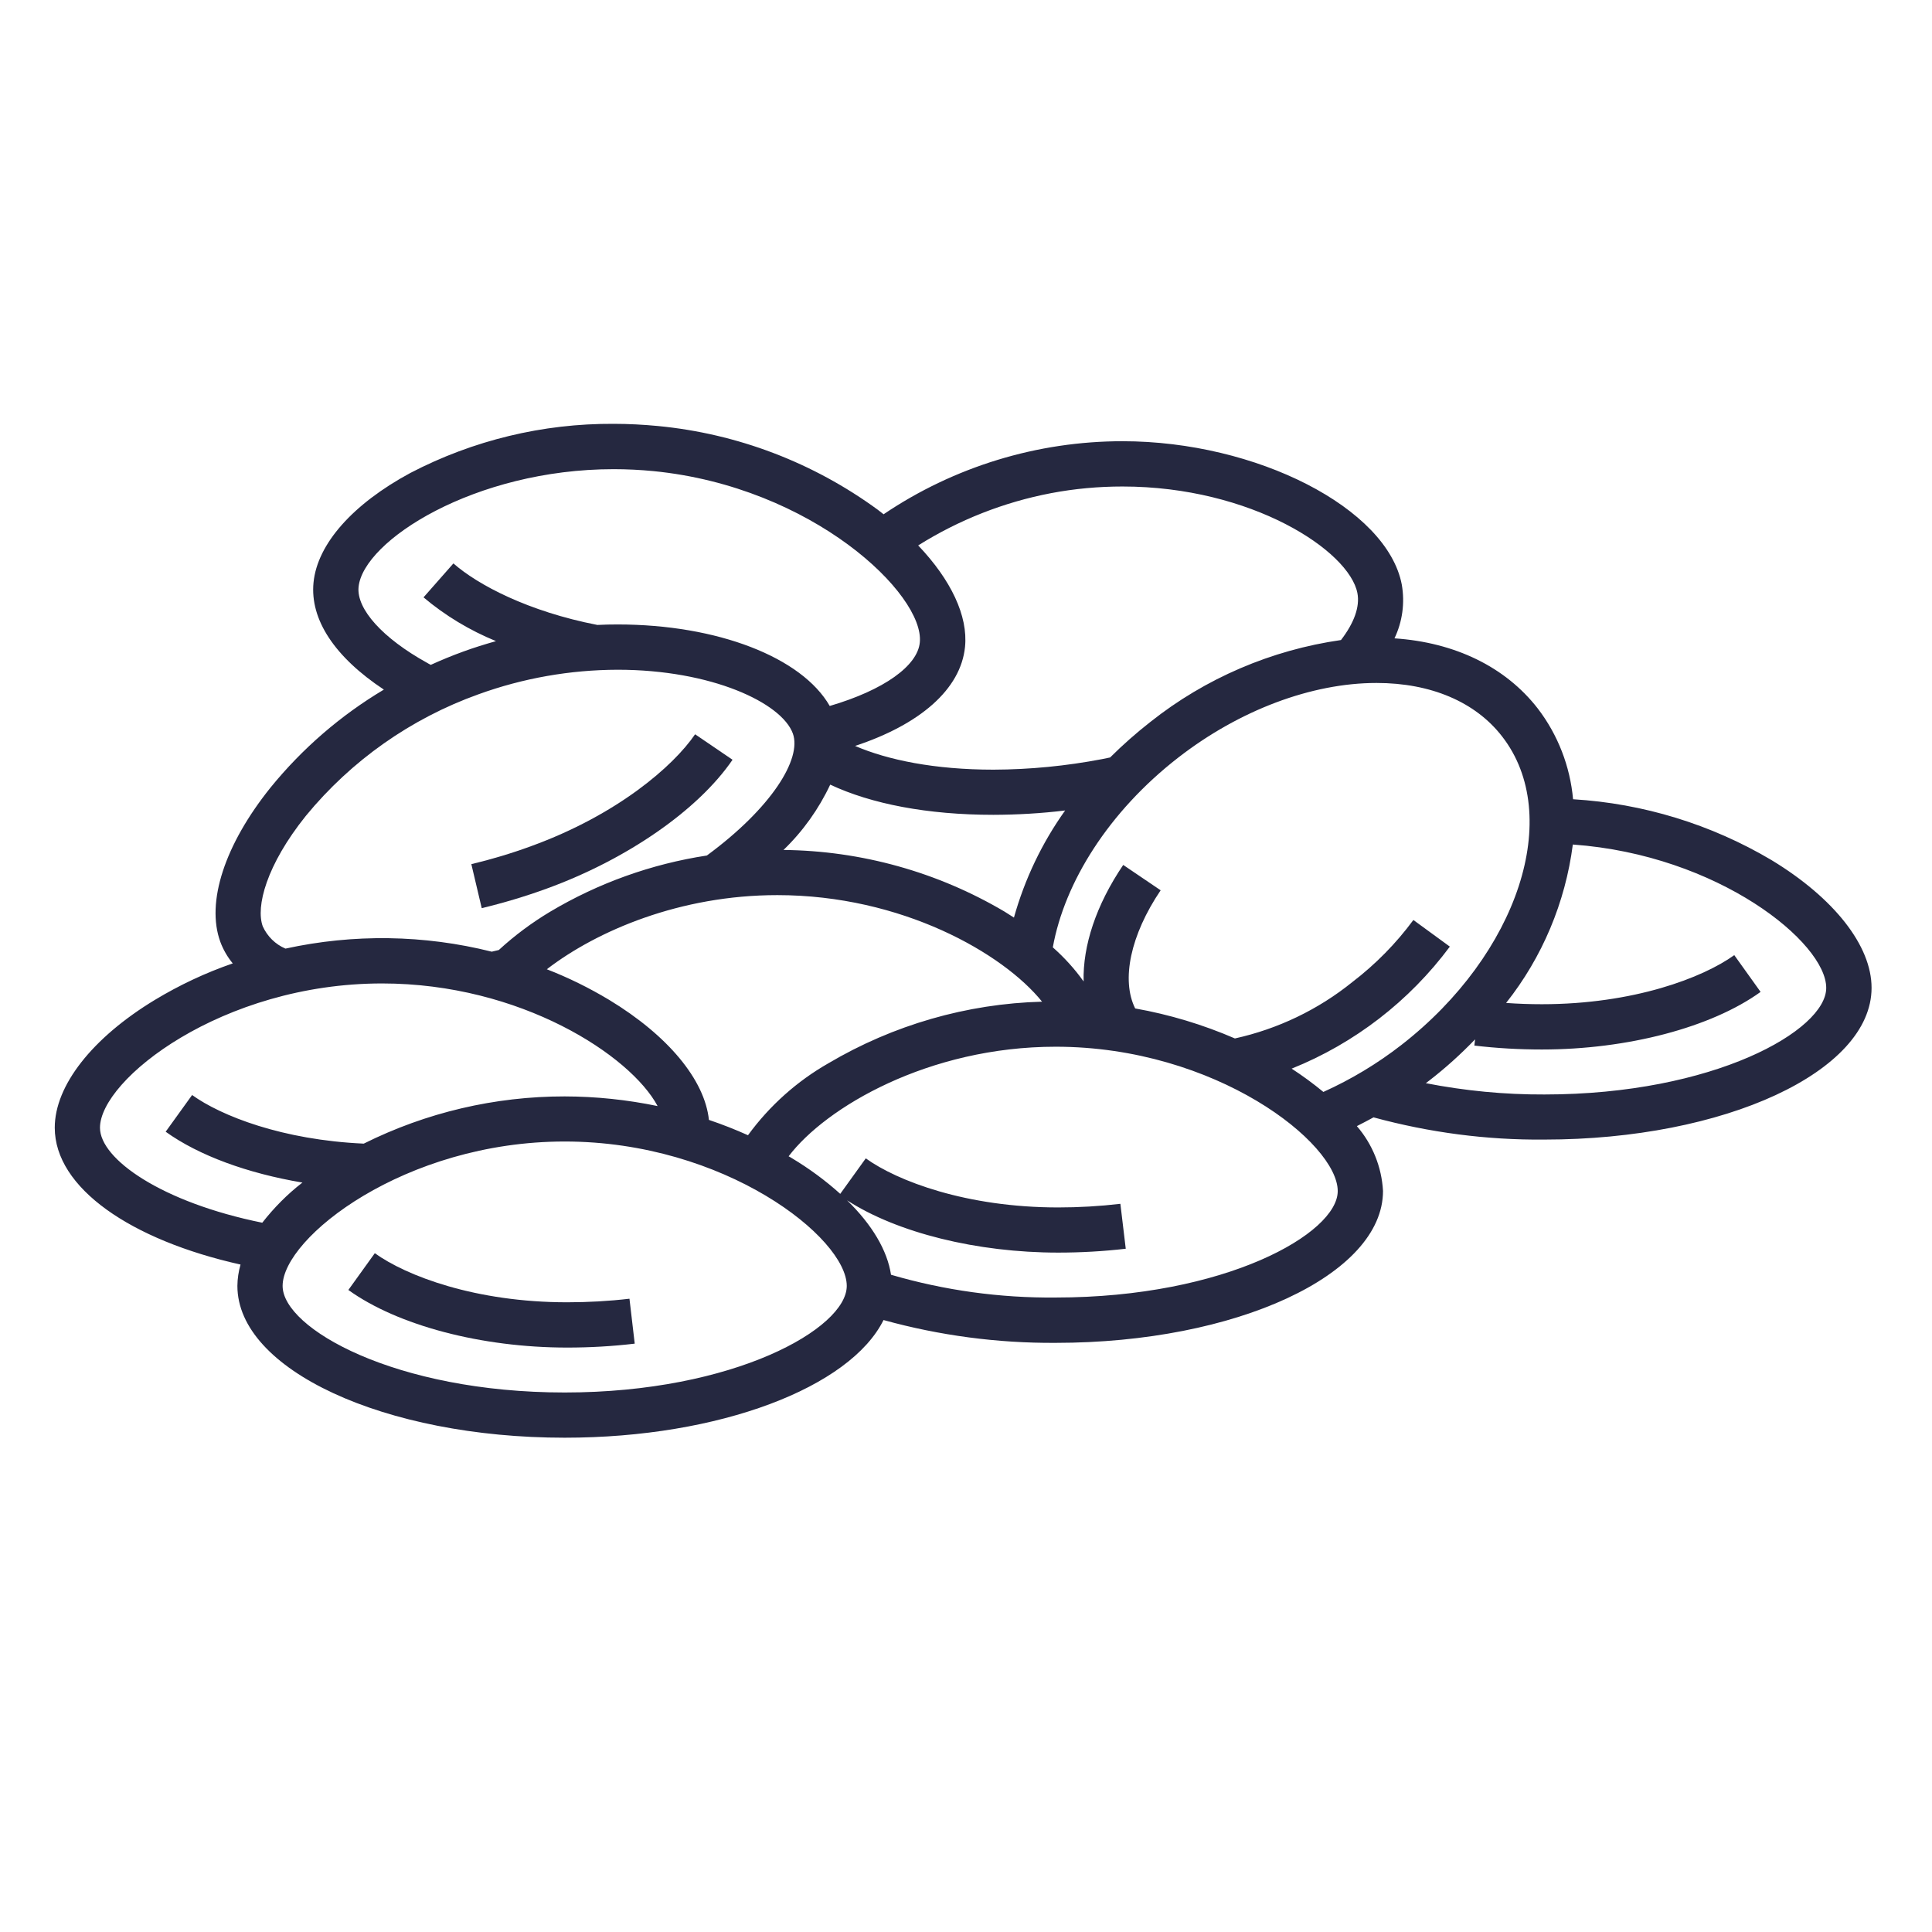 <?xml version="1.0" encoding="utf-8"?>
<!-- Generator: Adobe Illustrator 16.0.0, SVG Export Plug-In . SVG Version: 6.00 Build 0)  -->
<!DOCTYPE svg PUBLIC "-//W3C//DTD SVG 1.1//EN" "http://www.w3.org/Graphics/SVG/1.1/DTD/svg11.dtd">
<svg version="1.1" id="Layer_2" xmlns="http://www.w3.org/2000/svg" xmlns:xlink="http://www.w3.org/1999/xlink" x="0px" y="0px"
	 width="48px" height="48px" viewBox="290 380 32 32" enable-background="new 290 380 32 32" xml:space="preserve">
<path fill="#252840" d="M319.342,394.246c-1-0.593-2.126-0.938-3.287-1.008c-0.049-0.545-0.251-1.067-0.584-1.502
	c-0.535-0.69-1.372-1.096-2.374-1.163c0.132-0.277,0.174-0.587,0.121-0.89c-0.24-1.265-2.404-2.375-4.626-2.375
	c-1.41,0-2.788,0.421-3.957,1.21c-0.032-0.024-0.062-0.049-0.095-0.074c-1.068-0.782-2.326-1.262-3.644-1.388
	c-0.242-0.023-0.488-0.036-0.732-0.036c-1.171-0.007-2.327,0.272-3.366,0.813c-0.957,0.516-1.542,1.178-1.605,1.815
	c-0.061,0.614,0.351,1.235,1.165,1.774c-0.715,0.426-1.35,0.975-1.875,1.62c-0.761,0.946-1.073,1.902-0.834,2.557
	c0.048,0.13,0.118,0.251,0.206,0.358c-0.45,0.155-0.881,0.358-1.289,0.604c-1.039,0.629-1.659,1.42-1.659,2.117
	c0,0.997,1.258,1.861,3.077,2.267c-0.033,0.115-0.051,0.234-0.052,0.354c0,1.386,2.432,2.514,5.421,2.514
	c2.57,0,4.727-0.834,5.281-1.949c0.929,0.257,1.888,0.384,2.85,0.378c2.99,0,5.423-1.128,5.423-2.516
	c-0.022-0.396-0.174-0.774-0.433-1.074c0.093-0.047,0.184-0.095,0.276-0.145c0.922,0.251,1.873,0.377,2.829,0.368
	c2.989,0,5.42-1.127,5.42-2.513C321,395.666,320.38,394.875,319.342,394.246z M307.41,388.168c0.39-0.074,0.785-0.11,1.182-0.11
	c2.135,0,3.756,1.063,3.891,1.766c0.043,0.226-0.055,0.494-0.272,0.777c-1.153,0.165-2.245,0.632-3.158,1.357
	c-0.234,0.183-0.456,0.379-0.666,0.588c-0.045,0.009-0.089,0.019-0.136,0.028c-0.592,0.113-1.193,0.172-1.796,0.174
	c-0.978,0-1.753-0.161-2.292-0.393c1.071-0.354,1.75-0.936,1.821-1.641c0.051-0.512-0.232-1.109-0.776-1.68
	C305.882,388.611,306.628,388.317,307.41,388.168z M306.794,395.198c-0.051-0.033-0.104-0.065-0.156-0.099
	c-1.109-0.656-2.373-1.008-3.661-1.021c0.322-0.31,0.584-0.678,0.774-1.082c0.679,0.319,1.61,0.5,2.703,0.5
	c0.396-0.001,0.794-0.024,1.188-0.072C307.258,393.962,306.972,394.562,306.794,395.198z M307.26,396.591
	c-1.246,0.033-2.464,0.385-3.537,1.019c-0.523,0.298-0.978,0.705-1.334,1.193c-0.209-0.094-0.425-0.179-0.647-0.254
	c-0.07-0.663-0.676-1.396-1.651-1.987c-0.33-0.198-0.675-0.369-1.034-0.508c0.833-0.64,2.209-1.228,3.818-1.228
	C304.936,394.826,306.613,395.788,307.26,396.591z M295.939,389.723c0.076-0.768,1.924-1.952,4.225-1.952
	c0.219,0,0.441,0.011,0.658,0.032c2.64,0.26,4.492,2.044,4.413,2.837c-0.036,0.387-0.592,0.789-1.492,1.053
	c-0.461-0.804-1.855-1.35-3.513-1.35c-0.112,0-0.224,0.002-0.336,0.008c-1.146-0.223-1.98-0.664-2.384-1.019l-0.495,0.562
	c0.359,0.303,0.765,0.547,1.2,0.725c-0.185,0.053-0.369,0.109-0.547,0.175c-0.181,0.065-0.358,0.139-0.533,0.218
	c-0.02-0.011-0.042-0.021-0.062-0.034C296.338,390.571,295.903,390.088,295.939,389.723z M295.066,393.513
	c0.753-0.917,1.742-1.613,2.858-2.013c0.739-0.268,1.519-0.405,2.306-0.407c1.555,0,2.717,0.548,2.902,1.056
	c0.152,0.42-0.355,1.235-1.424,2.021c-0.917,0.14-1.799,0.456-2.596,0.931c-0.304,0.182-0.589,0.394-0.85,0.634
	c-0.039,0.009-0.079,0.019-0.117,0.028c-1.119-0.281-2.289-0.298-3.417-0.051c-0.167-0.071-0.301-0.203-0.376-0.369
	C294.234,395.02,294.41,394.33,295.066,393.513L295.066,393.513z M294.344,400.252c-1.667-0.337-2.688-1.055-2.688-1.573
	c0-0.798,2.02-2.39,4.672-2.39c2.296,0,4.117,1.193,4.564,2.031c-0.506-0.105-1.021-0.159-1.539-0.16
	c-1.155-0.001-2.293,0.266-3.328,0.782c-1.347-0.06-2.362-0.459-2.843-0.805l-0.438,0.608c0.551,0.396,1.361,0.69,2.265,0.842
	C294.76,399.779,294.538,400.004,294.344,400.252L294.344,400.252z M299.353,403.064c-2.809,0-4.672-1.063-4.672-1.765
	c0-0.797,2.02-2.392,4.672-2.392s4.672,1.595,4.672,2.392C304.025,402.002,302.161,403.064,299.353,403.064z M307.486,401.491
	c-0.923,0.009-1.842-0.118-2.728-0.377c-0.061-0.404-0.315-0.831-0.728-1.233c0.83,0.537,2.149,0.866,3.497,0.866
	c0.373,0,0.747-0.021,1.119-0.064l-0.089-0.744c-0.342,0.04-0.688,0.06-1.03,0.06c-1.52,0-2.667-0.438-3.187-0.813l-0.423,0.588
	c-0.247-0.223-0.516-0.42-0.801-0.591c-0.018-0.012-0.036-0.021-0.054-0.031c0.616-0.813,2.319-1.815,4.424-1.815
	c2.65,0,4.671,1.594,4.671,2.391C312.157,400.429,310.295,401.491,307.486,401.491z M311.919,398.086
	c-0.168-0.139-0.344-0.268-0.525-0.386c1.043-0.419,1.949-1.119,2.62-2.021l-0.604-0.441c-0.287,0.389-0.627,0.734-1.011,1.028
	c-0.567,0.458-1.234,0.777-1.945,0.934c-0.529-0.229-1.083-0.396-1.652-0.497c-0.234-0.471-0.079-1.215,0.422-1.957l-0.62-0.42
	c-0.45,0.665-0.671,1.339-0.656,1.93c-0.147-0.207-0.319-0.396-0.51-0.565c0.194-1.078,0.926-2.248,2.075-3.141
	c1.013-0.787,2.21-1.238,3.287-1.238c0.899,0,1.637,0.314,2.079,0.885c1.02,1.311,0.271,3.604-1.669,5.112
	C312.812,397.618,312.38,397.878,311.919,398.086L311.919,398.086z M315.58,398.128c-0.659,0.003-1.317-0.061-1.964-0.187
	c0.018-0.015,0.036-0.026,0.055-0.042c0.271-0.209,0.524-0.438,0.761-0.684l-0.012,0.103c0.372,0.044,0.745,0.065,1.119,0.065
	c1.418,0,2.807-0.366,3.622-0.954l-0.436-0.609c-0.521,0.375-1.669,0.813-3.187,0.813c-0.2,0-0.396-0.007-0.592-0.021
	c0.6-0.757,0.981-1.665,1.105-2.624c2.414,0.173,4.197,1.625,4.197,2.374C320.25,397.065,318.388,398.128,315.58,398.128
	L315.58,398.128z"/>
<path fill="#252840" d="M299.053,394.719c1.333-0.485,2.512-1.303,3.08-2.135l-0.62-0.422c-0.362,0.53-1.289,1.334-2.716,1.853
	c-0.324,0.119-0.655,0.218-0.99,0.298l0.172,0.729C298.343,394.954,298.702,394.847,299.053,394.719z"/>
<path fill="#252840" d="M299.394,401.57c-1.519,0-2.665-0.438-3.186-0.813l-0.438,0.609c0.817,0.588,2.206,0.954,3.624,0.954
	c0.374,0,0.747-0.021,1.119-0.065l-0.087-0.744C300.083,401.551,299.738,401.57,299.394,401.57z"/>
</svg>
